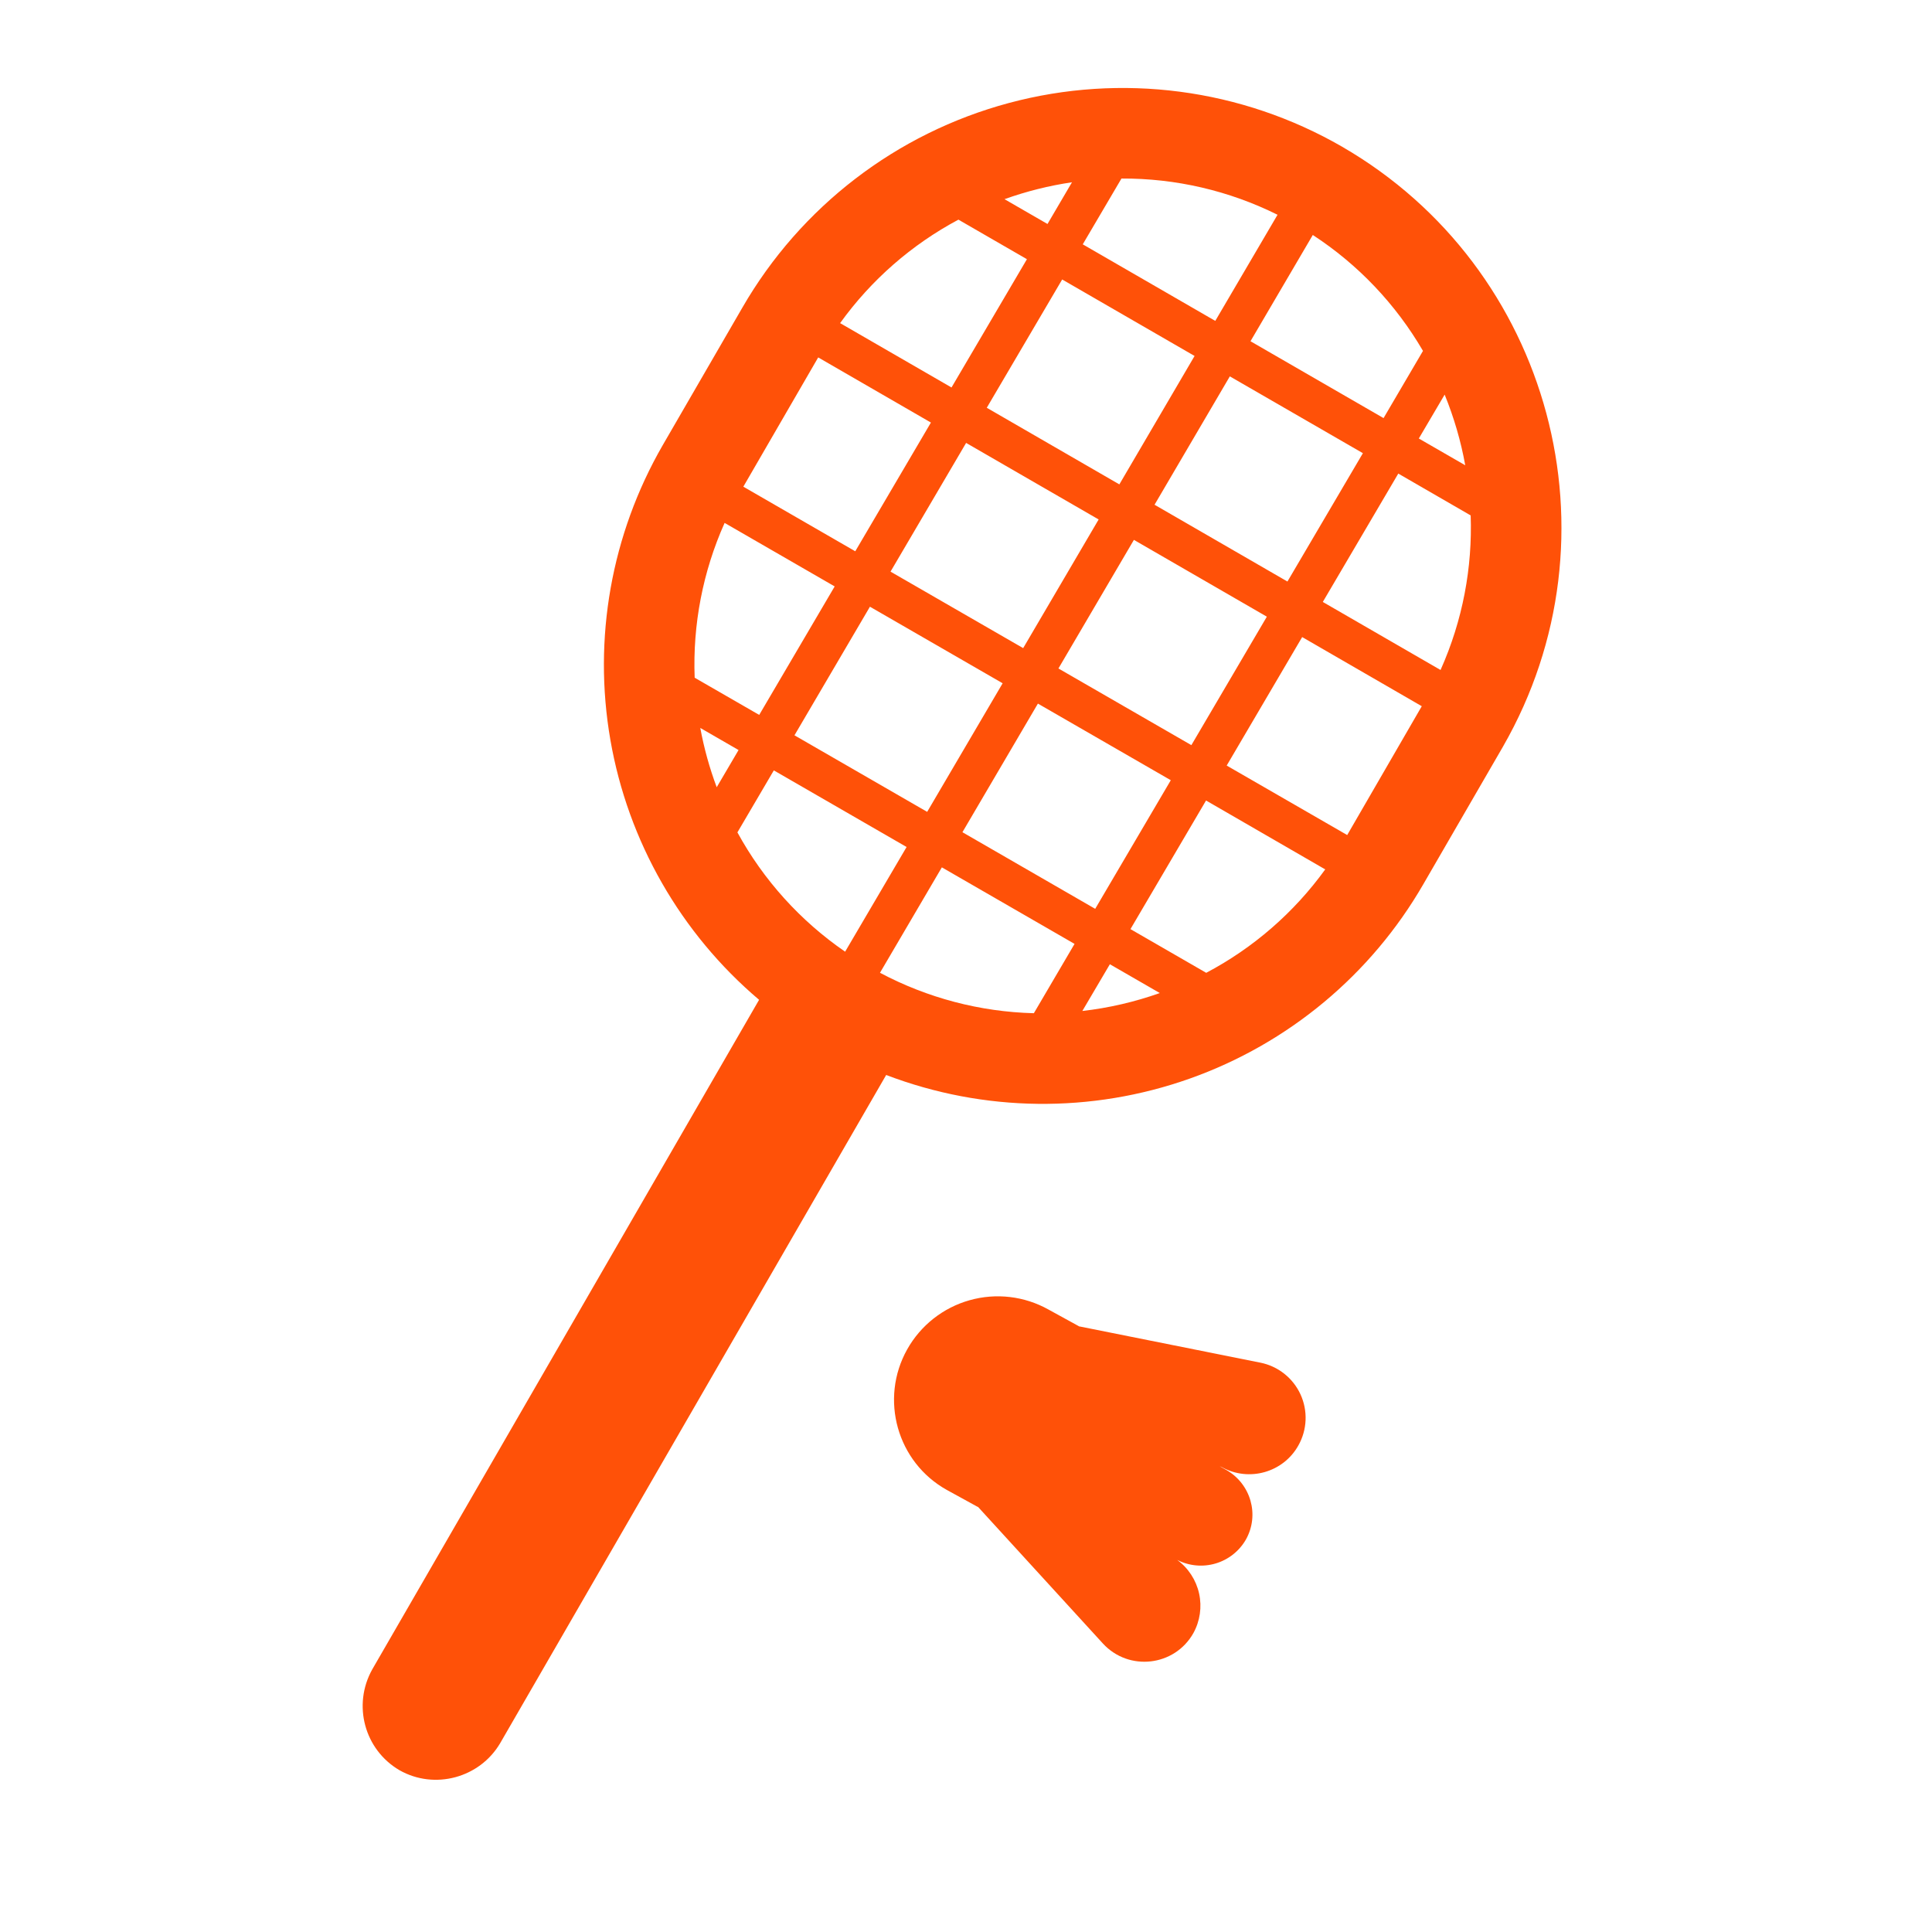 <svg width="152" height="152" viewBox="0 0 152 152" fill="none" xmlns="http://www.w3.org/2000/svg">
<path d="M105.592 11.543C97.656 6.965 88.227 5.728 79.378 8.102C70.529 10.475 62.986 16.266 58.406 24.201L52.136 35.031C48.092 42.041 46.637 50.247 48.023 58.22C49.409 66.193 53.549 73.426 59.721 78.66L29.288 131.337C27.721 134.14 28.671 137.655 31.426 139.27C34.181 140.837 37.743 139.887 39.358 137.132L69.72 84.574C77.399 87.506 85.871 87.605 93.616 84.854C101.361 82.103 107.872 76.682 111.981 69.564L118.251 58.734L118.256 58.724C127.732 42.209 122.07 21.081 105.597 11.547L105.592 11.543ZM100.51 16.896L95.612 25.246L85.186 19.223L88.231 14.046C92.49 14.024 96.696 15 100.51 16.896ZM84.341 14.335L82.412 17.622L79.03 15.67C80.752 15.052 82.531 14.607 84.341 14.34M75.411 17.285L80.793 20.392L74.86 30.485L66.096 25.422C68.534 22.03 71.72 19.245 75.406 17.28M64.372 28.12L73.24 33.245L67.288 43.372L58.482 38.29L64.372 28.12ZM57.009 41.14L65.668 46.137L59.731 56.245L54.653 53.319C54.492 49.132 55.298 44.964 57.009 41.14ZM55.095 57.271L58.106 59.009L56.387 61.935C55.821 60.421 55.388 58.86 55.095 57.271ZM58.016 65.488L60.88 60.61L71.326 66.638L66.49 74.874C62.969 72.453 60.066 69.238 58.016 65.488ZM69.231 76.537L74.1 68.239L84.54 74.261L81.339 79.715C77.111 79.607 72.966 78.517 69.231 76.532M85.153 79.539L87.319 75.862L91.247 78.128C89.276 78.828 87.231 79.301 85.153 79.539ZM94.891 76.532L88.939 73.098L94.886 62.98L104.262 68.4C101.806 71.799 98.599 74.585 94.891 76.541M105.991 65.697L96.51 60.23L102.448 50.122L111.858 55.561L105.991 65.697ZM113.335 52.711L104.072 47.358L110.01 37.259L115.705 40.551C115.848 44.636 115.088 48.792 113.335 52.711ZM115.282 36.608L111.625 34.499L113.658 31.046C114.389 32.842 114.936 34.703 115.277 36.603M111.953 27.607L108.851 32.894L98.382 26.847L103.284 18.487C106.847 20.808 109.813 23.932 111.953 27.607ZM92.112 61.384L86.165 71.502L75.719 65.474L81.657 55.356L92.112 61.384ZM78.883 53.756L72.945 63.873L62.505 57.85L68.442 47.733L78.883 53.756ZM70.062 44.973L76.009 34.846L86.436 40.869L80.498 50.991L70.062 44.973ZM83.272 52.592L89.21 42.474L99.669 48.517L93.731 58.624L83.272 52.592ZM107.226 35.654L101.289 45.752L90.834 39.71L96.757 29.611L107.226 35.654ZM93.983 28.006L88.065 38.109L77.634 32.081L83.567 21.988L93.983 28.006Z" fill="#FF5108"/>
<path d="M102.153 113.715C102.495 113.106 102.688 112.424 102.716 111.726C102.744 111.028 102.607 110.334 102.315 109.699C102.023 109.064 101.585 108.508 101.037 108.075C100.489 107.642 99.846 107.344 99.161 107.207L84.93 104.357L84.901 104.372L84.911 104.357L82.488 103.027C80.598 101.97 78.366 101.707 76.282 102.295C74.198 102.882 72.432 104.274 71.373 106.162C69.188 110.057 70.566 115.045 74.508 117.23L76.931 118.56L76.94 118.536L76.95 118.56L86.763 129.295C88.806 131.527 92.416 131.1 93.888 128.487C94.412 127.536 94.572 126.427 94.338 125.367C94.103 124.306 93.491 123.368 92.615 122.726C93.549 123.205 94.632 123.305 95.638 123.007C96.645 122.709 97.498 122.035 98.021 121.125C99.113 119.177 98.401 116.755 96.501 115.662L95.959 115.358L96.121 115.425C98.258 116.612 100.966 115.852 102.153 113.715Z" fill="#FF5108"/>
</svg>

